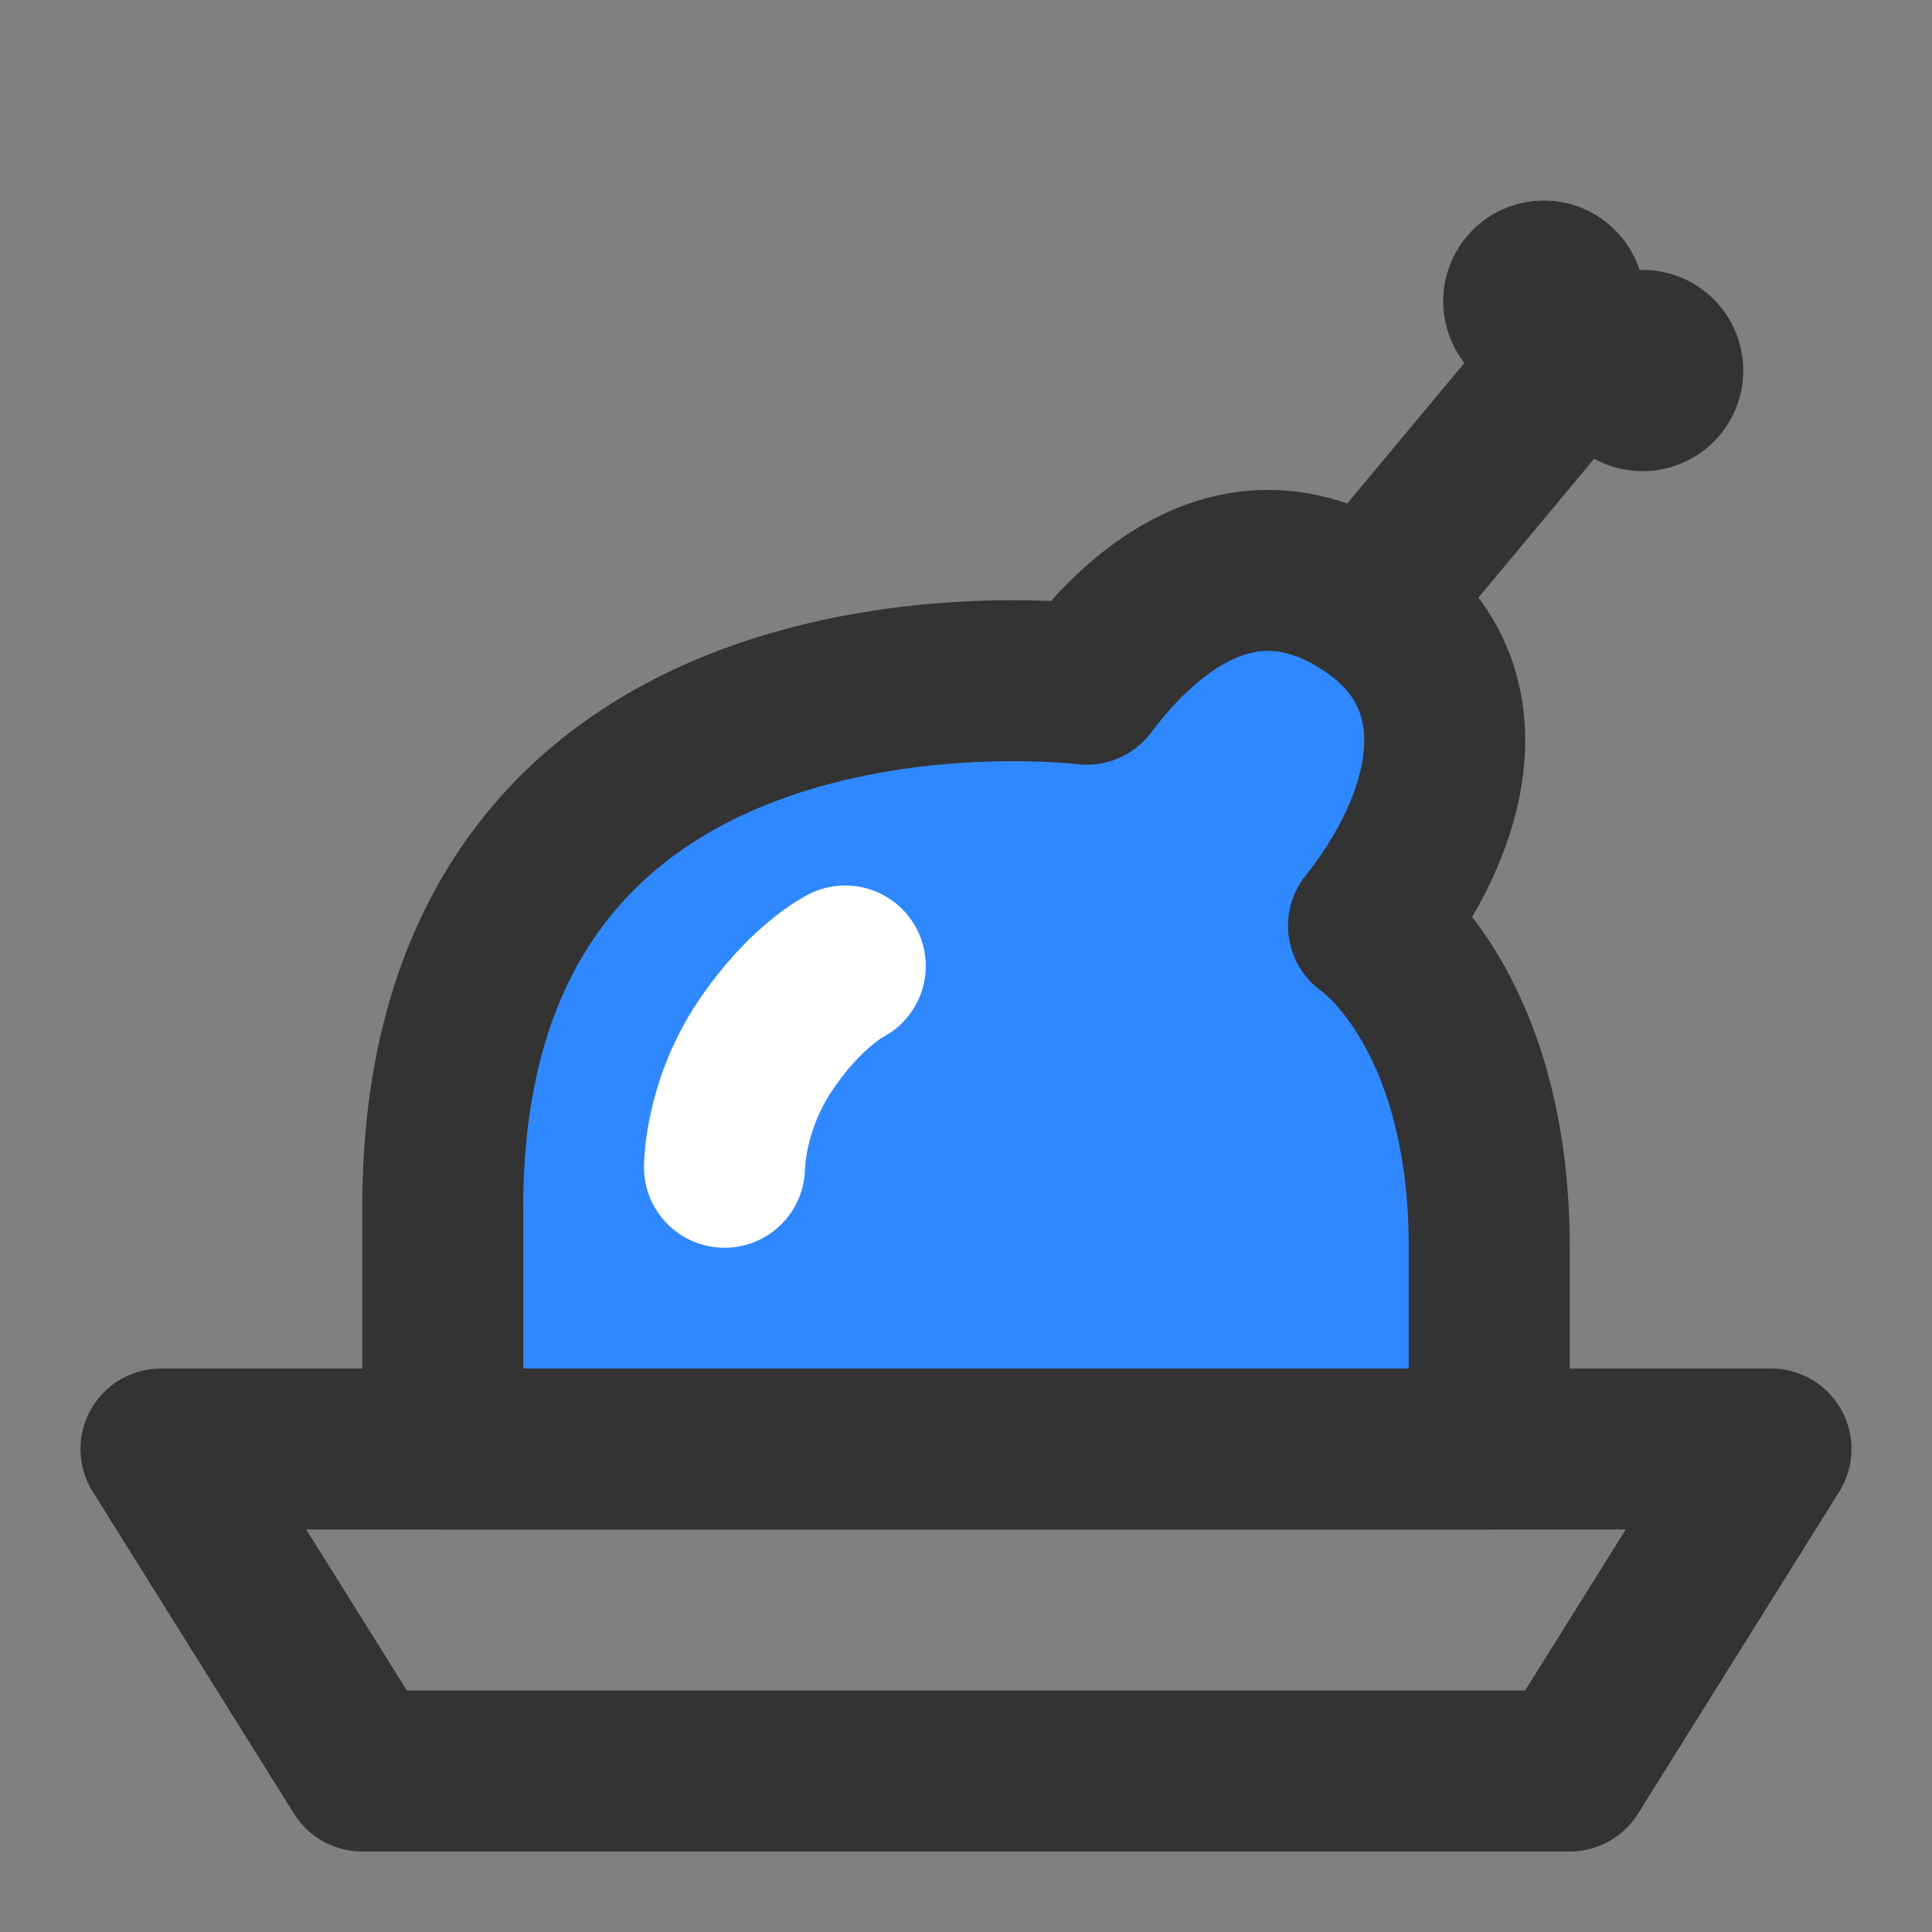 <?xml version="1.0" encoding="UTF-8"?><svg width="24" height="24" viewBox="0 0 48 48" fill="none" xmlns="http://www.w3.org/2000/svg"><rect x="0" y="0" width="48" height="48" fill="#808080" stroke="none"/><path d="M4 36H44L39 44H9L4 36Z" stroke="#333" stroke-width="4" stroke-linecap="round" stroke-linejoin="round"/><path d="M11 30V36H37L37 31C37 25 34 23 34 23C36 20.5 37 17 34 15C31 13 28.5 15 27 17C27 17 11 15 11 30Z" fill="#2F88FF" stroke="#333" stroke-width="4" stroke-linecap="round" stroke-linejoin="round"/><path d="M21 24C21 24 20 24.5 19 26C18 27.5 18 29 18 29" stroke="#FFF" stroke-width="4" stroke-linecap="round"/><path d="M39 9C38.467 9.64 35.444 13.267 34 15" stroke="#333" stroke-width="4"/><circle cx="38.356" cy="7.483" r="2.5" transform="rotate(35.072 38.356 7.483)" fill="#333"/><circle cx="40.811" cy="9.206" r="2.5" transform="rotate(35.072 40.811 9.206)" fill="#333"/></svg>
